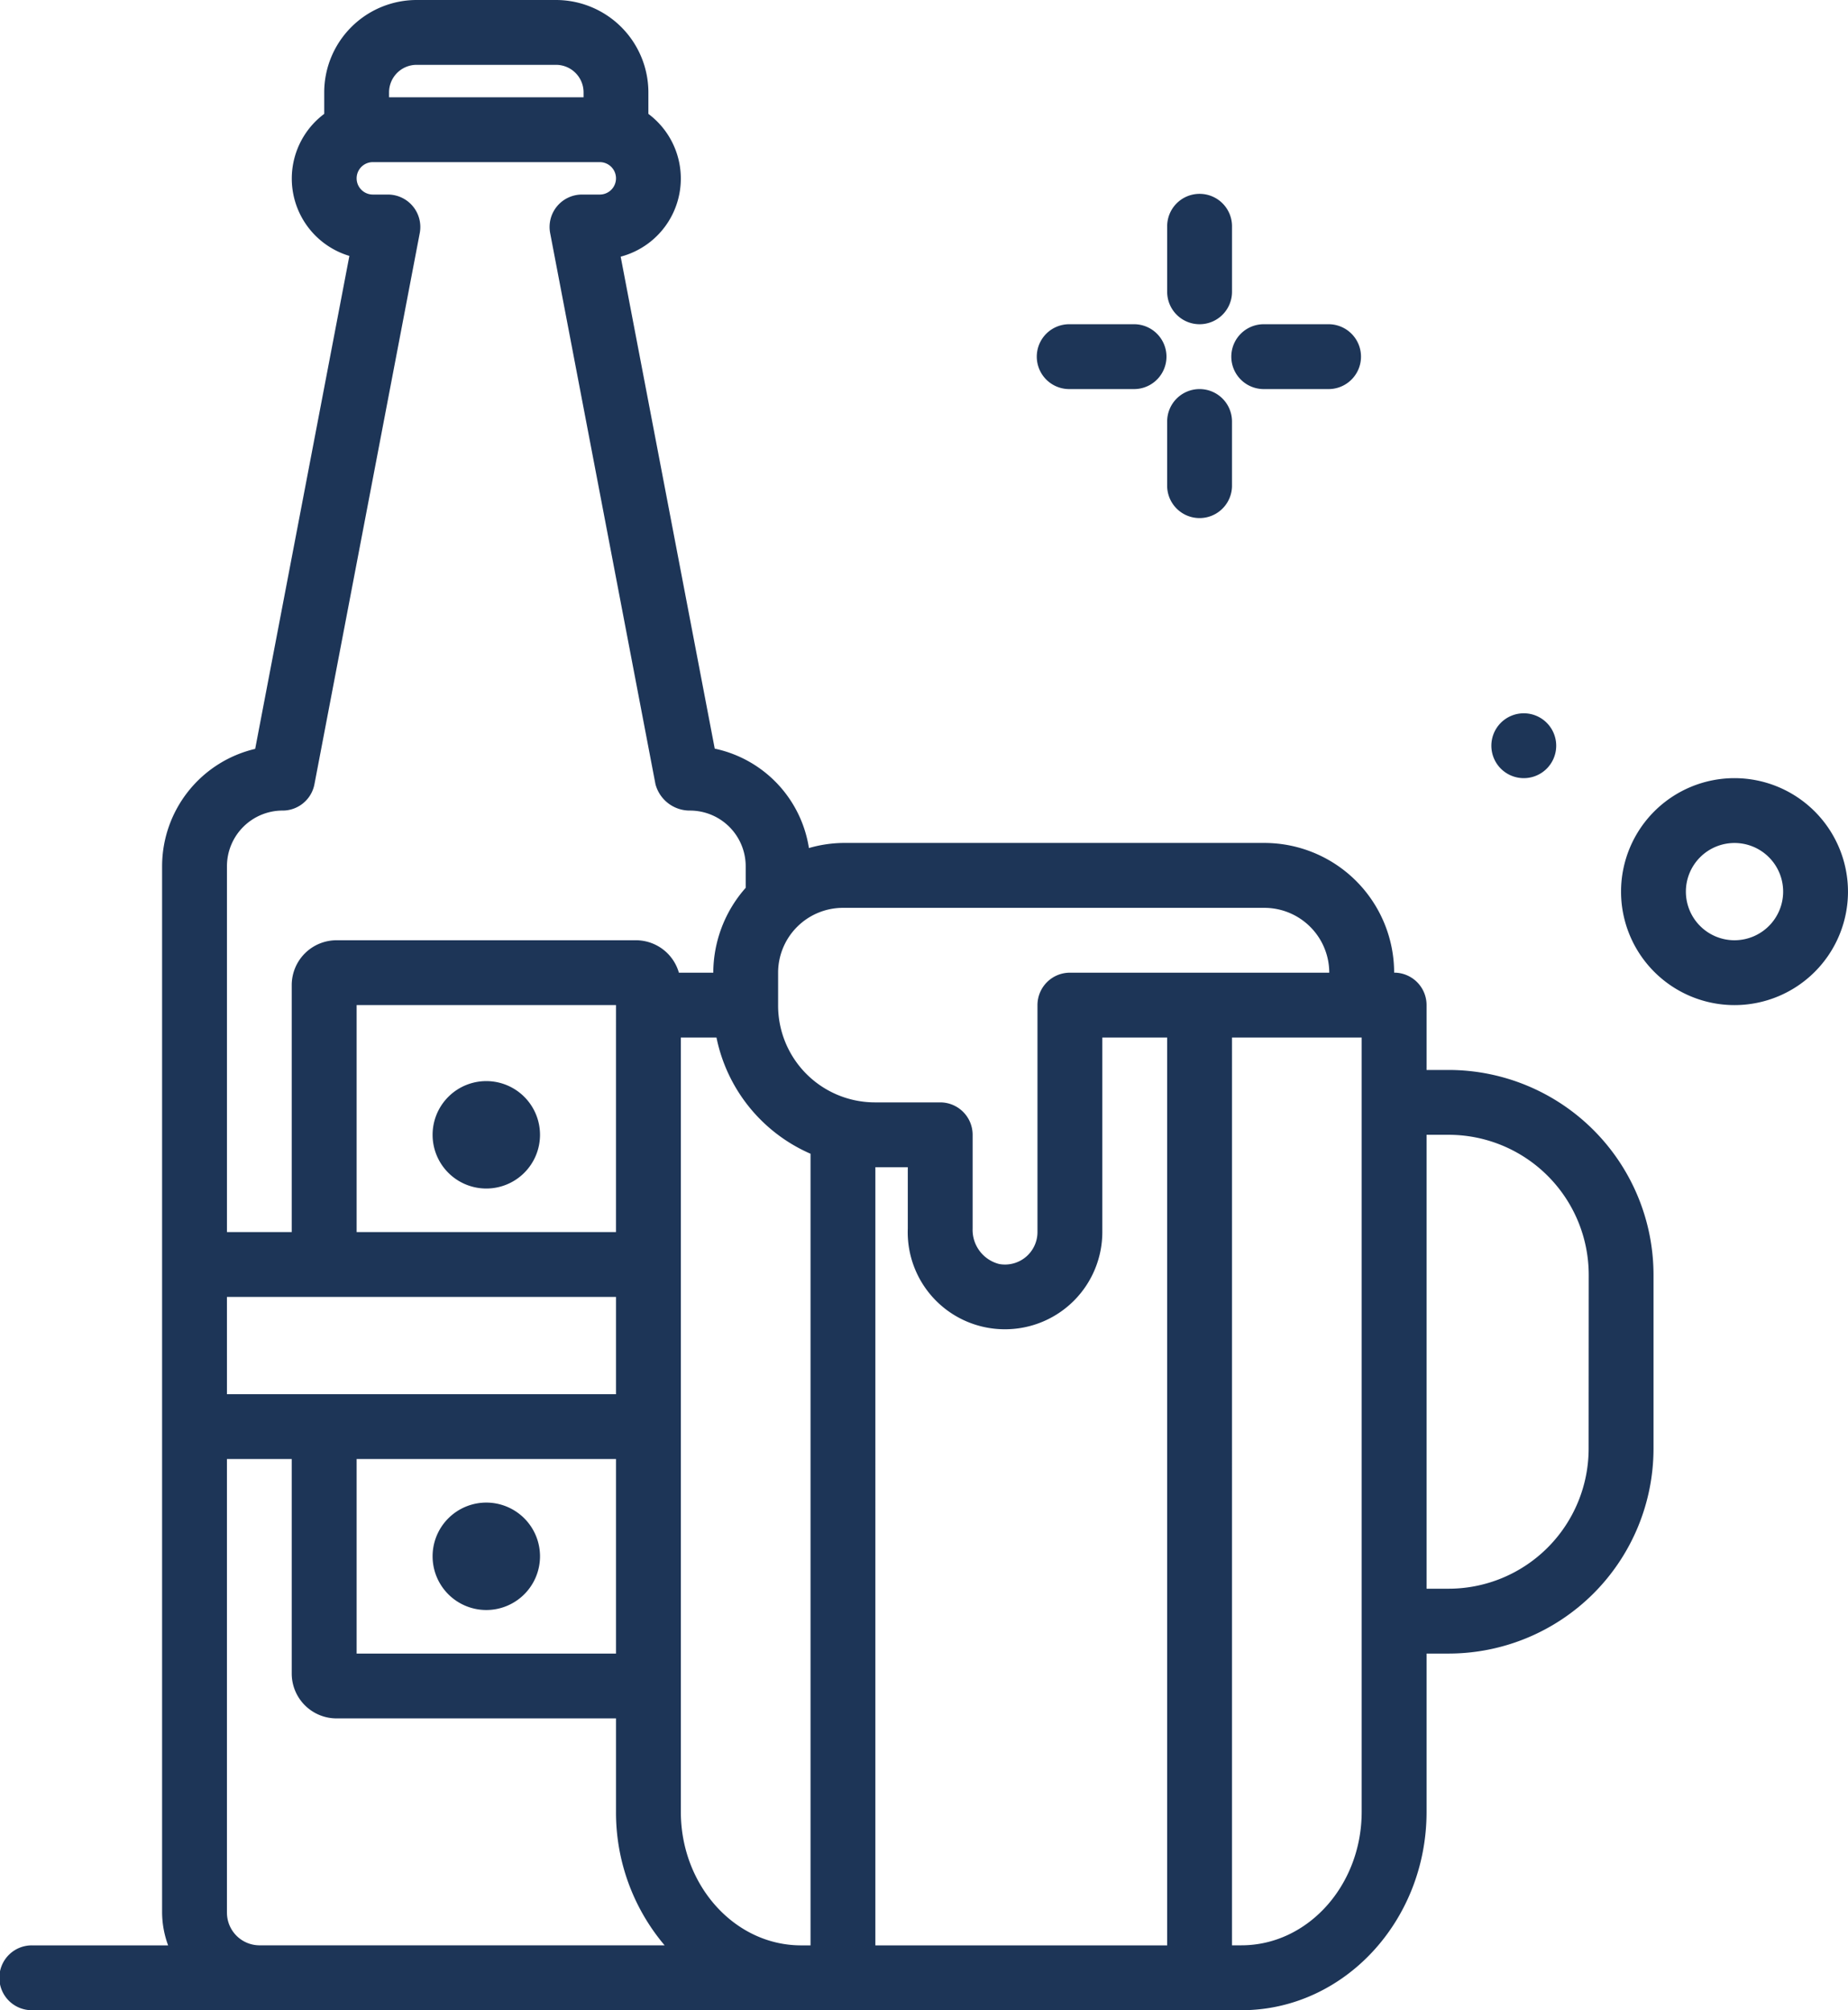 <svg xmlns="http://www.w3.org/2000/svg" width="126.692" height="137.805" viewBox="0 0 126.692 137.805">
  <g id="Group_162" data-name="Group 162" transform="translate(-1679.629 -1977)">
    <path id="Path_179" data-name="Path 179" d="M222.225,118.445a2.223,2.223,0,1,0-2.225-2.22A2.223,2.223,0,0,0,222.225,118.445Z" transform="translate(1561.871 1911.899)" fill="#1d3557"/>
    <path id="Path_180" data-name="Path 180" d="M93.055,166.738a3.682,3.682,0,1,0-3.682-3.682A3.682,3.682,0,0,0,93.055,166.738Z" transform="translate(1619.913 1891.738)" fill="#1d3557"/>
    <path id="Path_181" data-name="Path 181" d="M93.055,211.373a3.682,3.682,0,1,0,3.682,3.682A3.682,3.682,0,0,0,93.055,211.373Z" transform="translate(1619.913 1868.633)" fill="#1d3557"/>
    <path id="Path_182" data-name="Path 182" d="M182.223,58.891a2.223,2.223,0,0,0,2.223-2.223V52.223a2.223,2.223,0,1,0-4.445,0v4.445A2.223,2.223,0,0,0,182.223,58.891Z" transform="translate(1579.645 1940.336)" fill="#1d3557"/>
    <path id="Path_183" data-name="Path 183" d="M182.223,74A2.223,2.223,0,0,0,180,76.223v4.445a2.223,2.223,0,0,0,4.445,0V76.223A2.223,2.223,0,0,0,182.223,74Z" transform="translate(1579.645 1929.672)" fill="#1d3557"/>
    <path id="Path_184" data-name="Path 184" d="M166.223,70.445h4.445a2.223,2.223,0,0,0,0-4.445h-4.445a2.223,2.223,0,1,0,0,4.445Z" transform="translate(1586.754 1933.227)" fill="#1d3557"/>
    <path id="Path_185" data-name="Path 185" d="M190.223,70.445h4.445a2.223,2.223,0,0,0,0-4.445h-4.445a2.223,2.223,0,1,0,0,4.445Z" transform="translate(1576.09 1933.227)" fill="#1d3557"/>
    <path id="Path_186" data-name="Path 186" d="M243.779,122a7.779,7.779,0,1,0,7.779,7.779A7.789,7.789,0,0,0,243.779,122Zm0,11.113a3.334,3.334,0,1,1,3.334-3.334A3.337,3.337,0,0,1,243.779,133.113Z" transform="translate(1554.762 1908.344)" fill="#1d3557"/>
    <path id="Path_187" data-name="Path 187" d="M135.314,99.348H133.8V94.9a2.223,2.223,0,0,0-2.223-2.223,8.9,8.9,0,0,0-8.891-8.891H93.789a8.768,8.768,0,0,0-2.332.35A8.268,8.268,0,0,0,85,77.321L78.551,43.595a5.535,5.535,0,0,0,1.9-9.787V32.332A6.34,6.34,0,0,0,74.121,26H64.559a6.34,6.34,0,0,0-6.332,6.332v1.475a5.534,5.534,0,0,0,1.725,9.736L53.494,77.337a8.275,8.275,0,0,0-6.381,8.044v71.742a6.6,6.6,0,0,0,.413,2.237h-9.3a2.223,2.223,0,1,0,0,4.445h82.883c7,0,12.691-6.1,12.691-13.6V139.356h1.517a14.058,14.058,0,0,0,14.042-14.042V113.39A14.058,14.058,0,0,0,135.314,99.348Zm-12.63-11.113a4.45,4.45,0,0,1,4.445,4.445H109.348a2.223,2.223,0,0,0-2.223,2.223v15.559a2.227,2.227,0,0,1-2.612,2.192,2.412,2.412,0,0,1-1.833-2.429v-6.431a2.223,2.223,0,0,0-2.223-2.223H95.967A6.64,6.64,0,0,1,89.344,94.9V92.68a4.45,4.45,0,0,1,4.445-4.445ZM64.559,30.445H74.12a1.889,1.889,0,0,1,1.887,1.887v.336H62.672v-.336a1.889,1.889,0,0,1,1.887-1.887ZM55.373,81.567a2.223,2.223,0,0,0,2.184-1.806l7.22-37.785a2.224,2.224,0,0,0-2.184-2.639H61.561a1.111,1.111,0,1,1,0-2.223H77.119a1.111,1.111,0,1,1,0,2.223H75.9a2.224,2.224,0,0,0-2.184,2.639l7.221,37.785a2.433,2.433,0,0,0,2.37,1.806,3.819,3.819,0,0,1,3.815,3.815v1.48A8.815,8.815,0,0,0,84.9,92.68H82.542a3.065,3.065,0,0,0-2.936-2.223H59.074A3.074,3.074,0,0,0,56,93.527v16.935H51.559V85.381a3.819,3.819,0,0,1,3.815-3.815Zm-3.815,33.34H78.231v6.668H51.559Zm26.672-4.445H60.449V94.9H78.231ZM60.449,126.02H78.231v13.336H60.449Zm-8.891,31.1v-31.1H56v14.711a3.074,3.074,0,0,0,3.07,3.07H78.231v6.4a14.083,14.083,0,0,0,3.333,9.156H53.8A2.24,2.24,0,0,1,51.559,157.124ZM82.676,150.2V97.125h2.443a11.1,11.1,0,0,0,6.448,7.967V159.36h-.645c-4.548,0-8.246-4.107-8.246-9.156Zm13.336,9.156V106.016h2.223v4.208a6.653,6.653,0,0,0,6.657,6.9,6.667,6.667,0,0,0,6.679-6.667V97.125h4.445V159.36h-20Zm33.34-9.156c0,5.049-3.7,9.156-8.246,9.156h-.645V97.125h8.891V150.2Zm15.559-24.89a9.608,9.608,0,0,1-9.6,9.6H133.8V103.793h1.517a9.608,9.608,0,0,1,9.6,9.6Z" transform="translate(1643.629 1951)" fill="#1d3557"/>
  </g>
</svg>
